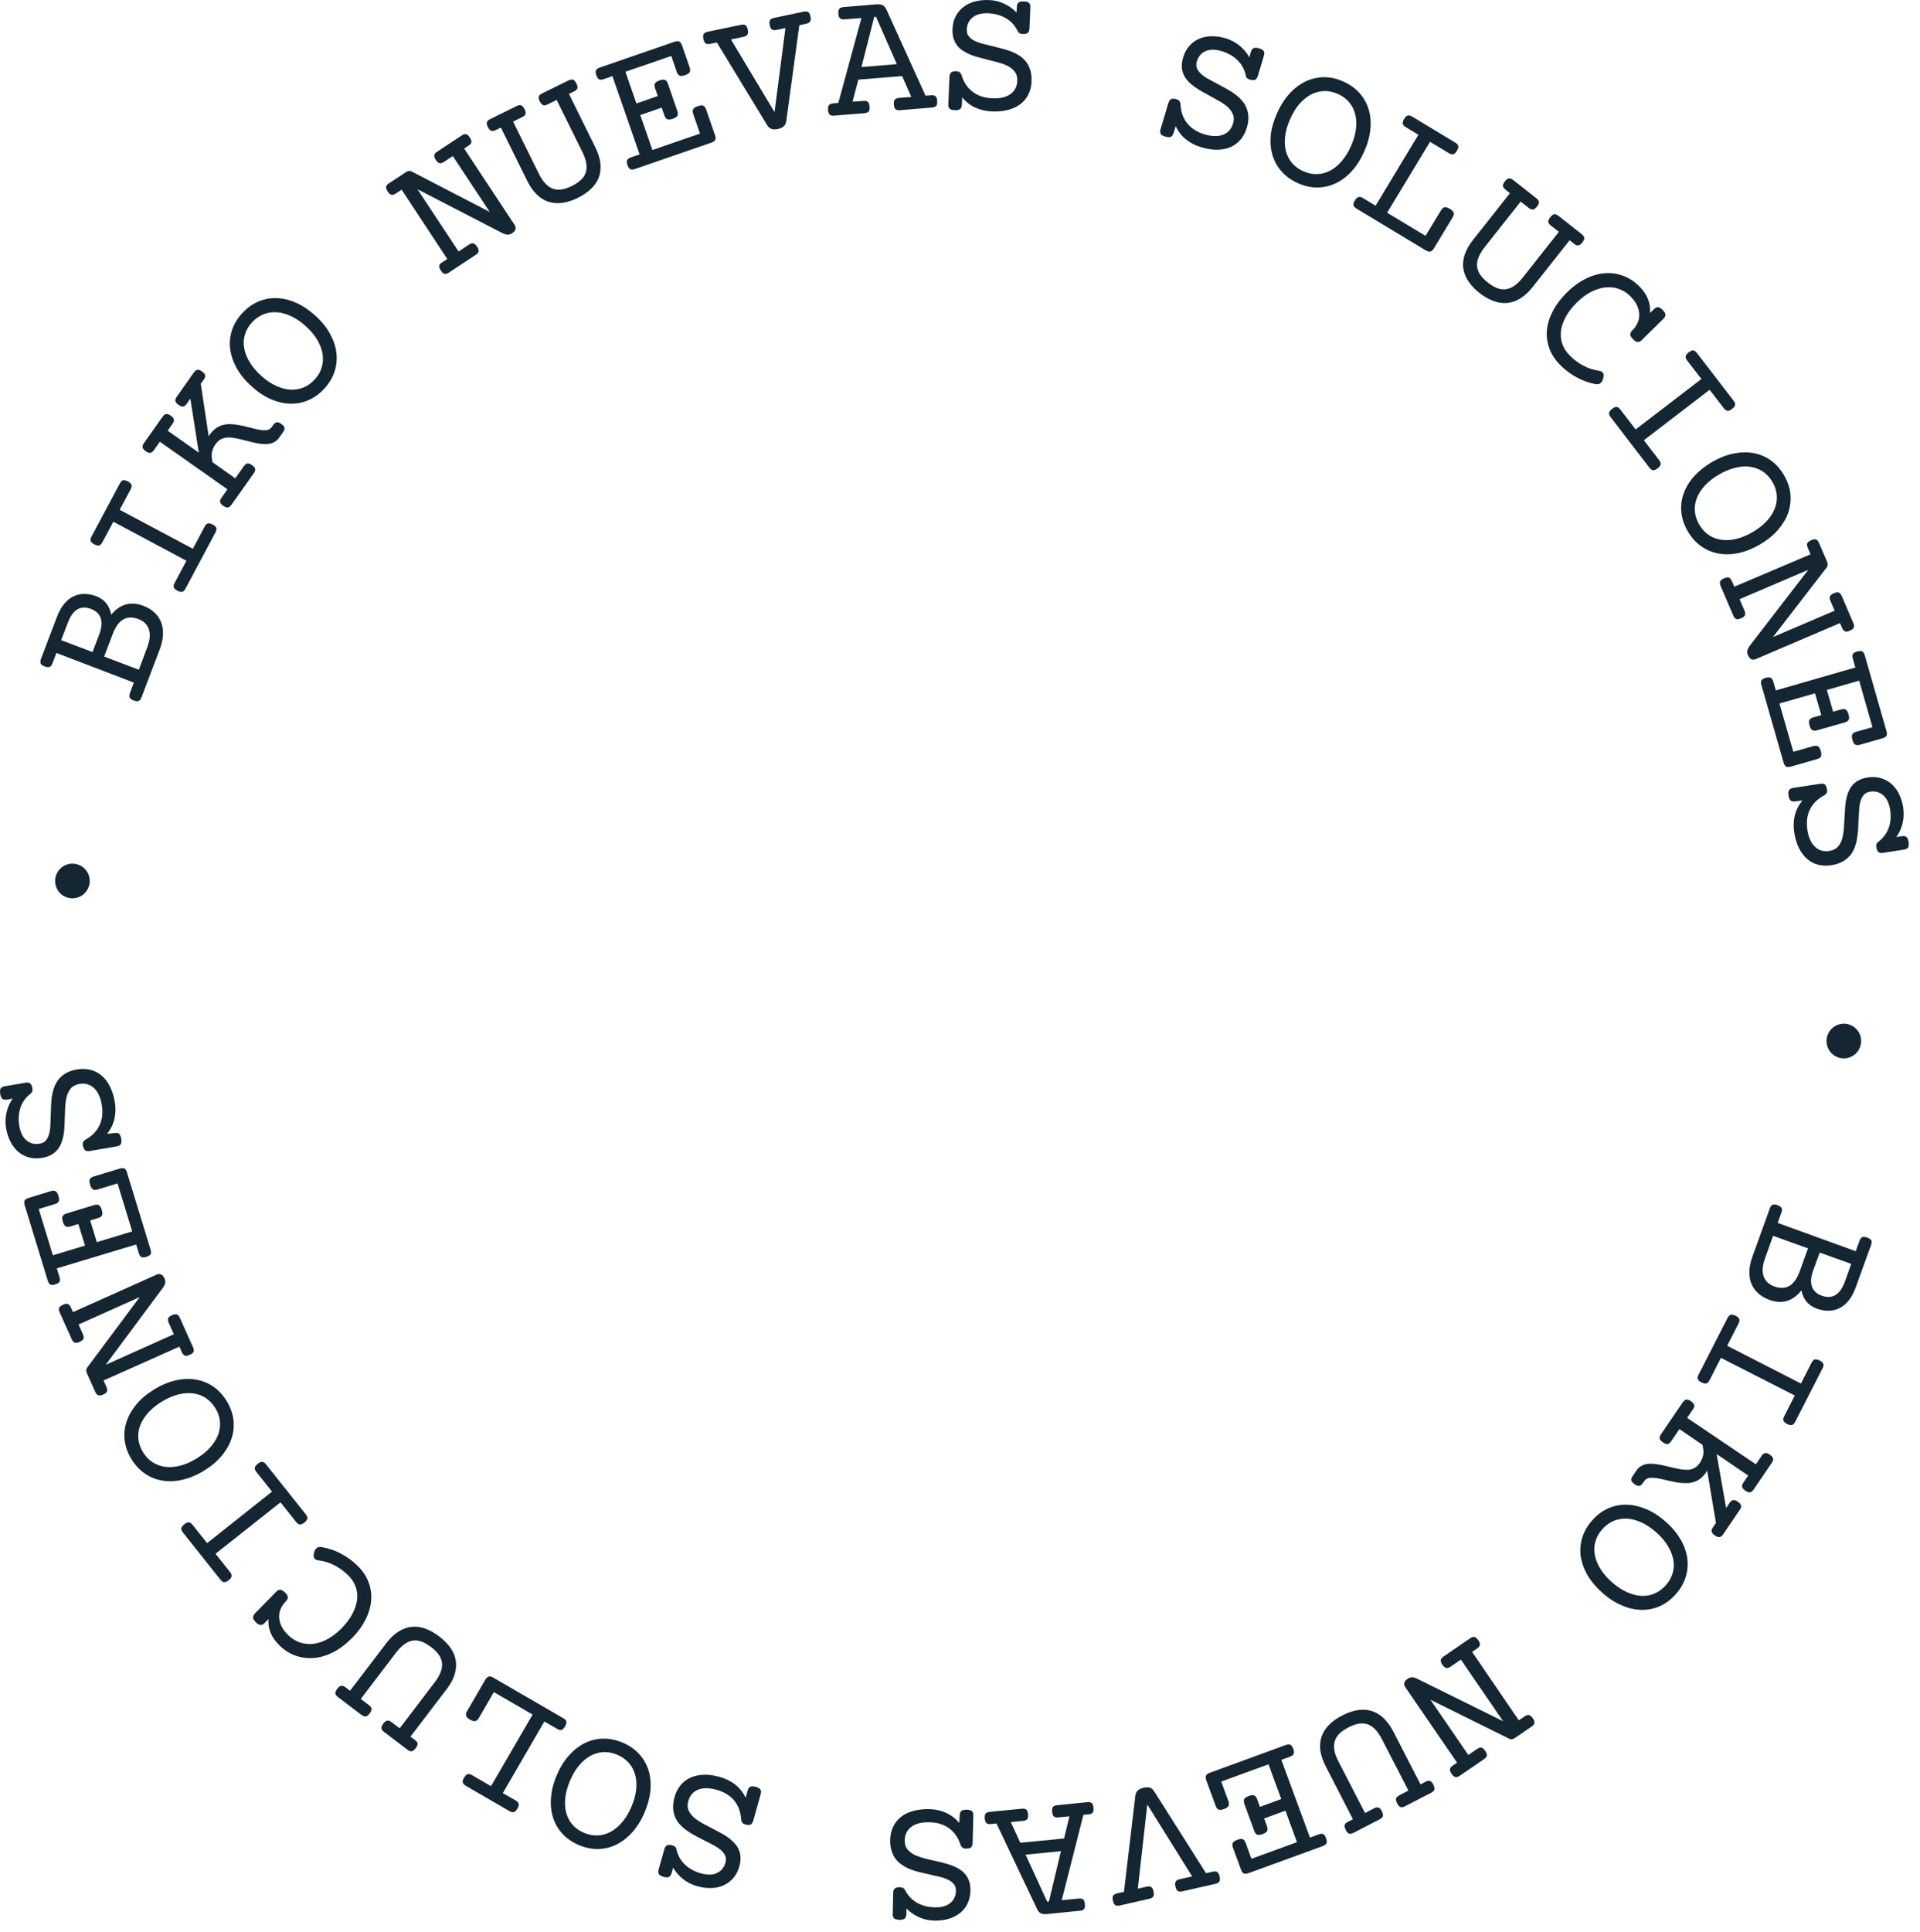 <svg width="168" height="169" viewBox="0 0 168 169" fill="none" xmlns="http://www.w3.org/2000/svg">
<path d="M4.935 57.119L4.593 58.023C4.524 58.194 4.447 58.297 4.345 58.339C4.242 58.382 4.097 58.365 3.909 58.297C3.721 58.228 3.601 58.143 3.558 58.041C3.516 57.938 3.524 57.81 3.584 57.639L4.994 53.935C5.165 53.492 5.37 53.124 5.61 52.834C5.849 52.544 6.123 52.322 6.413 52.177C6.704 52.032 7.029 51.955 7.362 51.955C7.696 51.955 8.046 52.015 8.405 52.152C8.79 52.297 9.089 52.51 9.311 52.792C9.533 53.073 9.67 53.406 9.73 53.782C10.098 53.321 10.516 53.022 10.995 52.886C11.474 52.749 11.986 52.783 12.542 52.996C12.935 53.142 13.26 53.338 13.517 53.585C13.773 53.824 13.97 54.115 14.098 54.439C14.226 54.763 14.277 55.122 14.26 55.523C14.243 55.924 14.149 56.342 13.978 56.803L12.38 61.002C12.32 61.173 12.234 61.275 12.132 61.318C12.029 61.361 11.884 61.344 11.696 61.275C11.508 61.207 11.388 61.122 11.345 61.019C11.303 60.917 11.311 60.789 11.371 60.618L11.713 59.713L4.935 57.119ZM8.678 55.514C8.901 54.934 8.943 54.456 8.815 54.08C8.687 53.705 8.405 53.44 7.969 53.27C7.516 53.099 7.123 53.108 6.781 53.304C6.439 53.5 6.157 53.884 5.935 54.473L5.353 56.001L8.097 57.042L8.678 55.514ZM12.884 56.624C13.115 56.009 13.166 55.489 13.029 55.062C12.893 54.635 12.585 54.337 12.106 54.157C11.089 53.773 10.345 54.2 9.875 55.438L9.114 57.435L12.149 58.587L12.884 56.624Z" fill="#132631"/>
<path d="M9.918 45.639L8.961 47.432C8.875 47.594 8.781 47.688 8.679 47.714C8.576 47.739 8.431 47.714 8.251 47.62C8.072 47.526 7.969 47.423 7.935 47.321C7.901 47.218 7.926 47.082 8.012 46.928L10.482 42.302C10.568 42.14 10.662 42.046 10.764 42.021C10.867 41.987 11.012 42.021 11.192 42.115C11.371 42.209 11.474 42.311 11.508 42.413C11.542 42.516 11.517 42.652 11.431 42.806L10.474 44.598L16.876 48.004L17.902 46.075C17.987 45.913 18.081 45.819 18.184 45.793C18.286 45.759 18.432 45.793 18.611 45.887C18.791 45.981 18.893 46.083 18.927 46.186C18.962 46.288 18.936 46.425 18.851 46.578L16.235 51.486C16.149 51.648 16.055 51.742 15.953 51.767C15.85 51.793 15.705 51.767 15.525 51.674C15.346 51.58 15.243 51.477 15.209 51.375C15.175 51.273 15.201 51.136 15.286 50.982L16.312 49.053L9.918 45.639Z" fill="#132631"/>
<path d="M13.987 38.641L13.474 39.366C13.371 39.511 13.26 39.597 13.158 39.614C13.046 39.631 12.91 39.58 12.747 39.469C12.585 39.349 12.491 39.238 12.474 39.136C12.457 39.025 12.491 38.897 12.602 38.752L14.218 36.465C14.32 36.319 14.431 36.234 14.534 36.217C14.645 36.2 14.782 36.251 14.944 36.362C15.107 36.482 15.201 36.593 15.218 36.695C15.235 36.806 15.201 36.934 15.089 37.079L14.671 37.676L17.397 39.597L16.654 34.868L16.346 35.312C16.243 35.457 16.132 35.543 16.03 35.56C15.919 35.577 15.782 35.526 15.619 35.415C15.457 35.295 15.363 35.184 15.346 35.082C15.329 34.971 15.363 34.843 15.474 34.698L16.953 32.598C17.055 32.453 17.167 32.368 17.269 32.351C17.38 32.334 17.517 32.385 17.68 32.496C17.842 32.615 17.936 32.726 17.953 32.829C17.97 32.94 17.936 33.068 17.825 33.213L17.568 33.58L18.261 38.163C18.449 37.856 18.68 37.608 18.953 37.42C19.227 37.233 19.569 37.13 19.97 37.105C20.218 37.096 20.466 37.113 20.731 37.156C20.996 37.199 21.253 37.25 21.5 37.309C21.757 37.369 21.996 37.438 22.235 37.497C22.475 37.557 22.689 37.6 22.885 37.625C23.082 37.651 23.253 37.642 23.407 37.608C23.56 37.574 23.672 37.497 23.766 37.369L23.894 37.19C23.996 37.045 24.108 36.96 24.21 36.943C24.321 36.925 24.458 36.977 24.62 37.088C24.783 37.207 24.877 37.318 24.894 37.42C24.911 37.531 24.877 37.659 24.766 37.804L24.39 38.334C24.253 38.53 24.048 38.675 23.783 38.769C23.518 38.863 23.159 38.88 22.706 38.812C22.475 38.778 22.235 38.726 21.996 38.666C21.757 38.607 21.517 38.547 21.287 38.487C21.056 38.428 20.825 38.376 20.603 38.334C20.381 38.291 20.167 38.265 19.97 38.274C19.748 38.274 19.543 38.317 19.346 38.419C19.158 38.521 18.987 38.666 18.851 38.871C18.722 39.051 18.637 39.247 18.577 39.452C18.517 39.665 18.509 39.887 18.543 40.109L18.594 40.433L20.586 41.842L21.329 40.792C21.432 40.647 21.543 40.561 21.646 40.544C21.757 40.527 21.894 40.578 22.056 40.689C22.218 40.809 22.312 40.92 22.329 41.022C22.347 41.133 22.312 41.261 22.201 41.406L20.261 44.146C20.158 44.291 20.047 44.376 19.945 44.393C19.834 44.41 19.697 44.359 19.534 44.248C19.372 44.129 19.278 44.018 19.261 43.916C19.244 43.804 19.278 43.676 19.389 43.531L19.902 42.806L13.987 38.641Z" fill="#132631"/>
<path d="M21.988 33.776C21.441 33.281 21.022 32.76 20.714 32.206C20.406 31.651 20.218 31.096 20.141 30.541C20.064 29.987 20.124 29.44 20.295 28.903C20.466 28.365 20.765 27.87 21.184 27.409C21.603 26.948 22.073 26.607 22.586 26.385C23.099 26.163 23.646 26.061 24.201 26.078C24.766 26.095 25.338 26.231 25.911 26.487C26.492 26.743 27.048 27.119 27.595 27.614C28.142 28.109 28.561 28.63 28.869 29.184C29.176 29.739 29.364 30.285 29.433 30.849C29.501 31.412 29.45 31.95 29.279 32.487C29.108 33.025 28.809 33.52 28.39 33.981C27.971 34.442 27.501 34.783 26.988 35.005C26.475 35.227 25.928 35.329 25.372 35.312C24.808 35.295 24.244 35.159 23.663 34.903C23.09 34.647 22.526 34.271 21.988 33.776ZM22.834 32.854C23.253 33.238 23.68 33.529 24.116 33.733C24.552 33.938 24.971 34.058 25.372 34.083C25.774 34.109 26.168 34.049 26.535 33.904C26.903 33.759 27.236 33.52 27.535 33.196C27.834 32.871 28.04 32.521 28.151 32.137C28.262 31.753 28.287 31.369 28.227 30.959C28.159 30.558 28.005 30.149 27.766 29.739C27.527 29.329 27.193 28.928 26.766 28.544C26.347 28.16 25.92 27.87 25.484 27.665C25.048 27.46 24.629 27.341 24.219 27.315C23.808 27.29 23.424 27.349 23.047 27.494C22.68 27.648 22.347 27.878 22.047 28.203C21.748 28.527 21.552 28.877 21.432 29.261C21.312 29.645 21.295 30.038 21.364 30.439C21.432 30.84 21.586 31.25 21.834 31.659C22.082 32.069 22.406 32.47 22.834 32.854Z" fill="#132631"/>
<path d="M35.143 16.595L34.63 16.928C34.485 17.031 34.348 17.065 34.245 17.039C34.134 17.014 34.032 16.92 33.92 16.749C33.809 16.578 33.767 16.442 33.784 16.339C33.801 16.228 33.886 16.126 34.04 16.032L35.519 15.059C35.698 14.94 35.869 14.923 36.015 14.999L42.853 18.541L39.622 13.651L38.844 14.163C38.699 14.265 38.562 14.3 38.459 14.274C38.348 14.248 38.246 14.155 38.135 13.984C38.023 13.813 37.981 13.677 37.998 13.574C38.015 13.463 38.1 13.361 38.254 13.267L40.4 11.85C40.554 11.748 40.682 11.713 40.784 11.739C40.895 11.765 40.998 11.859 41.109 12.029C41.22 12.2 41.263 12.336 41.246 12.439C41.229 12.55 41.143 12.652 40.99 12.746L40.613 12.994L45.041 19.694C45.118 19.805 45.135 19.924 45.11 20.052C45.075 20.18 44.973 20.299 44.802 20.41C44.674 20.496 44.545 20.53 44.417 20.53C44.289 20.521 44.152 20.487 44.007 20.419L36.528 16.553L40.126 21.998L41.032 21.401C41.186 21.298 41.314 21.264 41.417 21.29C41.52 21.315 41.631 21.409 41.742 21.58C41.853 21.75 41.896 21.887 41.879 21.989C41.861 22.1 41.776 22.203 41.622 22.297L39.28 23.841C39.126 23.944 38.998 23.978 38.895 23.953C38.784 23.927 38.682 23.833 38.571 23.662C38.459 23.492 38.417 23.355 38.434 23.253C38.451 23.142 38.536 23.039 38.69 22.945L39.135 22.655L35.143 16.595Z" fill="#132631"/>
<path d="M43.374 11.381C43.212 11.457 43.084 11.483 42.981 11.44C42.879 11.398 42.785 11.295 42.691 11.116C42.605 10.937 42.571 10.792 42.605 10.689C42.639 10.587 42.733 10.493 42.896 10.416L45.204 9.281C45.366 9.204 45.494 9.179 45.605 9.221C45.708 9.255 45.802 9.366 45.896 9.546C45.99 9.725 46.016 9.87 45.981 9.972C45.947 10.075 45.853 10.169 45.691 10.245L44.896 10.638L47.136 15.17C47.315 15.537 47.512 15.836 47.717 16.049C47.922 16.271 48.144 16.425 48.383 16.51C48.623 16.595 48.879 16.613 49.153 16.57C49.426 16.527 49.725 16.425 50.05 16.262C50.375 16.1 50.632 15.93 50.837 15.733C51.042 15.546 51.179 15.324 51.255 15.085C51.333 14.846 51.35 14.573 51.298 14.274C51.247 13.975 51.136 13.642 50.948 13.275L48.708 8.743L47.913 9.136C47.751 9.213 47.623 9.238 47.52 9.196C47.417 9.153 47.324 9.051 47.23 8.871C47.144 8.692 47.11 8.547 47.144 8.445C47.178 8.342 47.272 8.248 47.435 8.171L49.743 7.036C49.905 6.96 50.033 6.934 50.144 6.977C50.247 7.011 50.341 7.122 50.435 7.301C50.52 7.48 50.555 7.625 50.52 7.728C50.486 7.83 50.392 7.924 50.23 8.001L49.785 8.214L52.093 12.891C52.341 13.395 52.495 13.873 52.538 14.308C52.581 14.743 52.538 15.145 52.401 15.511C52.264 15.879 52.042 16.211 51.726 16.51C51.418 16.809 51.025 17.073 50.572 17.304C50.11 17.534 49.666 17.679 49.238 17.739C48.811 17.799 48.409 17.773 48.033 17.662C47.657 17.551 47.306 17.338 46.99 17.039C46.674 16.741 46.383 16.331 46.135 15.827L43.827 11.159L43.374 11.381Z" fill="#132631"/>
<path d="M53.589 6.661L52.828 6.925C52.657 6.985 52.521 6.985 52.427 6.943C52.324 6.891 52.247 6.772 52.179 6.584C52.11 6.396 52.102 6.251 52.153 6.149C52.196 6.046 52.307 5.97 52.478 5.91L59.034 3.648C59.205 3.588 59.342 3.588 59.436 3.631C59.53 3.682 59.615 3.802 59.684 3.989L60.342 5.893C60.402 6.063 60.402 6.209 60.35 6.311C60.291 6.413 60.163 6.499 59.949 6.576C59.735 6.644 59.581 6.661 59.47 6.618C59.359 6.576 59.273 6.465 59.214 6.285L58.735 4.894L54.726 6.277L55.683 9.051L57.555 8.402L57.316 7.719C57.256 7.548 57.256 7.403 57.307 7.301C57.359 7.199 57.495 7.113 57.709 7.036C57.923 6.96 58.077 6.951 58.188 6.994C58.299 7.036 58.385 7.147 58.444 7.327L59.265 9.708C59.325 9.887 59.325 10.024 59.273 10.126C59.214 10.228 59.085 10.314 58.872 10.391C58.658 10.459 58.504 10.476 58.393 10.433C58.282 10.391 58.197 10.28 58.137 10.1L57.897 9.418L56.025 10.066L57.085 13.122L61.248 11.688L60.658 9.972C60.598 9.802 60.598 9.657 60.65 9.554C60.701 9.452 60.838 9.366 61.051 9.29C61.265 9.221 61.419 9.204 61.53 9.247C61.641 9.29 61.718 9.401 61.787 9.58L62.556 11.799C62.624 11.987 62.633 12.132 62.581 12.234C62.539 12.336 62.428 12.413 62.257 12.473L55.555 14.786C55.384 14.846 55.247 14.846 55.153 14.803C55.051 14.752 54.974 14.632 54.906 14.445C54.837 14.257 54.829 14.112 54.88 14.009C54.923 13.907 55.034 13.83 55.205 13.77L55.965 13.506L53.589 6.661Z" fill="#132631"/>
<path d="M62.145 3.836C61.966 3.87 61.838 3.861 61.744 3.802C61.65 3.733 61.59 3.605 61.547 3.409C61.505 3.213 61.513 3.068 61.573 2.974C61.633 2.88 61.752 2.812 61.923 2.777L64.83 2.172C65.009 2.137 65.137 2.146 65.231 2.206C65.325 2.265 65.385 2.393 65.428 2.59C65.471 2.786 65.462 2.931 65.402 3.025C65.342 3.119 65.223 3.187 65.052 3.221L63.958 3.452L67.77 9.802L68.727 2.453L67.95 2.615C67.779 2.658 67.642 2.641 67.548 2.581C67.454 2.521 67.394 2.393 67.351 2.197C67.308 2.001 67.317 1.856 67.377 1.762C67.437 1.668 67.556 1.6 67.727 1.566L70.317 1.019C70.497 0.985 70.625 0.994 70.719 1.053C70.813 1.113 70.873 1.241 70.916 1.438C70.958 1.634 70.95 1.779 70.89 1.873C70.83 1.967 70.719 2.043 70.54 2.078L69.941 2.206L68.796 10.604C68.77 10.8 68.693 10.945 68.573 11.056C68.454 11.159 68.283 11.236 68.061 11.287C67.838 11.329 67.65 11.329 67.505 11.278C67.36 11.227 67.231 11.116 67.129 10.954L62.727 3.716L62.145 3.836Z" fill="#132631"/>
<path d="M75.549 8.829C75.728 8.812 75.856 8.846 75.942 8.914C76.027 8.991 76.07 9.127 76.087 9.324C76.104 9.52 76.079 9.665 76.01 9.75C75.942 9.836 75.814 9.887 75.634 9.904L72.993 10.117C72.813 10.134 72.685 10.1 72.6 10.032C72.514 9.964 72.463 9.827 72.454 9.622C72.437 9.426 72.463 9.281 72.531 9.196C72.6 9.11 72.728 9.059 72.907 9.042L73.352 9.008L75.378 1.574L73.899 1.694C73.719 1.711 73.591 1.676 73.506 1.608C73.42 1.54 73.369 1.403 73.36 1.199C73.343 1.002 73.369 0.857 73.437 0.772C73.506 0.686 73.634 0.635 73.813 0.618L76.711 0.379C76.925 0.362 77.096 0.388 77.233 0.456C77.369 0.524 77.472 0.652 77.557 0.823L80.985 8.376L81.464 8.334C81.643 8.317 81.772 8.351 81.857 8.419C81.942 8.487 81.994 8.624 82.002 8.829C82.019 9.025 81.994 9.17 81.925 9.255C81.857 9.341 81.729 9.392 81.549 9.409L78.754 9.639C78.575 9.657 78.446 9.622 78.361 9.554C78.275 9.486 78.224 9.349 78.216 9.144C78.198 8.948 78.224 8.803 78.293 8.718C78.361 8.632 78.489 8.581 78.669 8.564L79.737 8.479L78.934 6.652L75.104 6.968L74.6 8.897L75.549 8.829ZM75.378 5.867L78.472 5.611L76.651 1.463L76.498 1.472L75.378 5.867Z" fill="#132631"/>
<path d="M84.165 9.144C84.156 9.332 84.105 9.46 84.02 9.537C83.926 9.614 83.772 9.648 83.549 9.639C83.327 9.631 83.173 9.588 83.088 9.503C83.002 9.418 82.968 9.29 82.977 9.102L83.079 6.729C83.088 6.541 83.139 6.413 83.225 6.337C83.319 6.26 83.472 6.226 83.695 6.234C83.926 6.243 84.071 6.362 84.139 6.584C84.327 7.207 84.652 7.685 85.114 8.035C85.567 8.385 86.148 8.573 86.84 8.598C87.191 8.615 87.499 8.59 87.764 8.521C88.029 8.453 88.251 8.351 88.43 8.223C88.61 8.095 88.747 7.933 88.849 7.736C88.943 7.548 89.003 7.335 89.012 7.105C89.029 6.755 88.952 6.473 88.781 6.26C88.61 6.046 88.388 5.867 88.097 5.731C87.858 5.62 87.593 5.526 87.302 5.449C87.011 5.372 86.704 5.295 86.396 5.218C86.088 5.142 85.772 5.056 85.464 4.971C85.156 4.886 84.866 4.775 84.601 4.638C84.413 4.544 84.233 4.433 84.071 4.305C83.909 4.177 83.78 4.032 83.669 3.861C83.558 3.691 83.472 3.503 83.413 3.281C83.353 3.059 83.336 2.812 83.344 2.53C83.361 2.12 83.456 1.753 83.618 1.429C83.789 1.105 84.011 0.832 84.293 0.618C84.575 0.396 84.909 0.234 85.293 0.132C85.678 0.029 86.088 -0.013 86.541 0.004C87.02 0.021 87.473 0.132 87.892 0.337C88.311 0.533 88.67 0.789 88.952 1.105L88.969 0.618C88.977 0.43 89.029 0.302 89.114 0.226C89.208 0.149 89.362 0.115 89.584 0.123C89.806 0.132 89.96 0.174 90.046 0.26C90.131 0.345 90.165 0.473 90.157 0.661L90.08 2.479C90.072 2.667 90.02 2.795 89.935 2.871C89.841 2.948 89.687 2.982 89.465 2.974C89.26 2.965 89.131 2.888 89.063 2.752C88.823 2.248 88.482 1.864 88.029 1.6C87.576 1.335 87.063 1.19 86.481 1.164C85.892 1.139 85.43 1.258 85.105 1.523C84.78 1.787 84.609 2.137 84.592 2.581C84.584 2.812 84.635 2.999 84.746 3.144C84.857 3.298 85.011 3.426 85.199 3.529C85.404 3.639 85.652 3.742 85.926 3.81C86.208 3.887 86.499 3.955 86.806 4.032C87.114 4.109 87.43 4.186 87.755 4.271C88.08 4.356 88.388 4.459 88.678 4.587C88.909 4.689 89.131 4.817 89.328 4.962C89.525 5.107 89.695 5.287 89.841 5.483C89.986 5.688 90.089 5.927 90.165 6.191C90.243 6.465 90.268 6.772 90.26 7.13C90.243 7.54 90.157 7.907 89.995 8.24C89.832 8.573 89.61 8.854 89.319 9.085C89.029 9.315 88.67 9.486 88.242 9.605C87.823 9.725 87.336 9.768 86.789 9.75C86.259 9.725 85.772 9.614 85.327 9.409C84.883 9.204 84.507 8.906 84.191 8.513L84.165 9.144Z" fill="#132631"/>
<path d="M102.688 11.628C102.637 11.807 102.551 11.918 102.449 11.97C102.346 12.021 102.184 12.012 101.97 11.952C101.756 11.893 101.62 11.807 101.56 11.705C101.5 11.602 101.491 11.466 101.551 11.287L102.235 9.008C102.286 8.829 102.372 8.718 102.474 8.667C102.577 8.615 102.739 8.624 102.953 8.684C103.167 8.752 103.287 8.897 103.295 9.136C103.329 9.785 103.517 10.331 103.876 10.783C104.235 11.236 104.748 11.56 105.415 11.756C105.748 11.859 106.056 11.91 106.33 11.901C106.603 11.901 106.842 11.859 107.048 11.773C107.253 11.688 107.432 11.568 107.569 11.406C107.706 11.244 107.817 11.056 107.885 10.834C107.988 10.502 107.979 10.211 107.868 9.964C107.757 9.716 107.578 9.486 107.33 9.281C107.125 9.119 106.894 8.957 106.629 8.812C106.364 8.667 106.09 8.513 105.808 8.359C105.526 8.206 105.244 8.052 104.97 7.89C104.697 7.728 104.441 7.548 104.218 7.361C104.056 7.224 103.911 7.071 103.791 6.908C103.671 6.746 103.577 6.567 103.509 6.379C103.44 6.191 103.406 5.978 103.406 5.756C103.406 5.534 103.449 5.287 103.526 5.014C103.646 4.621 103.825 4.288 104.064 4.015C104.304 3.742 104.594 3.537 104.919 3.392C105.244 3.247 105.612 3.179 106.005 3.17C106.398 3.162 106.817 3.221 107.244 3.349C107.706 3.486 108.116 3.708 108.475 4.006C108.834 4.305 109.116 4.638 109.313 5.014L109.45 4.553C109.501 4.373 109.586 4.263 109.689 4.211C109.791 4.16 109.954 4.169 110.168 4.228C110.381 4.288 110.518 4.373 110.578 4.476C110.638 4.578 110.646 4.715 110.586 4.894L110.065 6.635C110.014 6.814 109.928 6.925 109.826 6.977C109.723 7.028 109.561 7.019 109.347 6.96C109.15 6.9 109.039 6.797 109.014 6.644C108.911 6.098 108.672 5.645 108.296 5.278C107.928 4.911 107.458 4.647 106.902 4.476C106.338 4.305 105.859 4.305 105.483 4.476C105.099 4.647 104.851 4.945 104.723 5.372C104.654 5.585 104.663 5.782 104.731 5.961C104.8 6.132 104.911 6.294 105.073 6.447C105.244 6.61 105.458 6.763 105.714 6.9C105.971 7.045 106.236 7.19 106.518 7.335C106.8 7.48 107.082 7.634 107.372 7.796C107.663 7.958 107.937 8.137 108.184 8.334C108.39 8.496 108.561 8.667 108.723 8.863C108.885 9.051 109.005 9.264 109.091 9.494C109.176 9.725 109.227 9.981 109.236 10.262C109.244 10.544 109.193 10.851 109.091 11.193C108.971 11.585 108.8 11.918 108.561 12.2C108.321 12.482 108.031 12.704 107.697 12.857C107.355 13.011 106.962 13.088 106.526 13.096C106.09 13.105 105.603 13.028 105.082 12.874C104.577 12.721 104.133 12.49 103.757 12.183C103.381 11.876 103.081 11.492 102.876 11.031L102.688 11.628Z" fill="#132631"/>
<path d="M111.74 9.904C112.04 9.23 112.399 8.667 112.826 8.197C113.253 7.728 113.723 7.378 114.228 7.13C114.732 6.891 115.271 6.763 115.835 6.755C116.399 6.746 116.963 6.874 117.536 7.13C118.109 7.386 118.579 7.719 118.955 8.137C119.331 8.556 119.596 9.034 119.758 9.571C119.921 10.109 119.972 10.689 119.904 11.321C119.844 11.953 119.664 12.601 119.365 13.267C119.066 13.941 118.707 14.504 118.279 14.974C117.852 15.443 117.382 15.793 116.878 16.032C116.373 16.271 115.835 16.399 115.271 16.399C114.706 16.408 114.142 16.28 113.57 16.024C112.997 15.768 112.527 15.435 112.151 15.017C111.775 14.598 111.51 14.12 111.347 13.583C111.185 13.045 111.133 12.465 111.193 11.833C111.253 11.201 111.45 10.578 111.74 9.904ZM112.886 10.416C112.655 10.937 112.51 11.432 112.45 11.91C112.39 12.388 112.416 12.815 112.518 13.216C112.621 13.617 112.8 13.958 113.057 14.265C113.313 14.564 113.647 14.812 114.048 14.982C114.45 15.162 114.852 15.247 115.245 15.23C115.647 15.221 116.023 15.119 116.382 14.931C116.741 14.743 117.083 14.47 117.391 14.103C117.707 13.745 117.98 13.301 118.211 12.78C118.442 12.26 118.587 11.765 118.647 11.287C118.707 10.809 118.681 10.373 118.579 9.981C118.476 9.588 118.297 9.23 118.04 8.931C117.784 8.632 117.45 8.385 117.049 8.214C116.647 8.035 116.245 7.95 115.852 7.967C115.459 7.984 115.074 8.078 114.706 8.274C114.347 8.462 114.006 8.743 113.689 9.102C113.373 9.46 113.125 9.896 112.886 10.416Z" fill="#132631"/>
<path d="M124.109 11.79L123.006 11.124C122.853 11.031 122.759 10.928 122.742 10.826C122.716 10.715 122.759 10.578 122.861 10.408C122.964 10.237 123.066 10.134 123.177 10.109C123.28 10.083 123.417 10.109 123.571 10.203L127.332 12.473C127.486 12.567 127.58 12.669 127.597 12.772C127.622 12.883 127.58 13.019 127.477 13.19C127.374 13.361 127.272 13.463 127.161 13.489C127.05 13.514 126.921 13.489 126.768 13.395L125.126 12.405L121.374 18.61L124.733 20.632L126.084 18.405C126.178 18.243 126.289 18.157 126.4 18.132C126.511 18.106 126.665 18.157 126.862 18.268C127.05 18.379 127.161 18.499 127.195 18.61C127.229 18.721 127.195 18.857 127.101 19.019L125.477 21.708C125.374 21.878 125.263 21.981 125.161 22.006C125.058 22.032 124.921 22.006 124.767 21.913L118.698 18.251C118.544 18.157 118.45 18.055 118.433 17.952C118.408 17.841 118.45 17.705 118.553 17.534C118.656 17.363 118.767 17.261 118.869 17.235C118.972 17.21 119.109 17.235 119.263 17.329L120.365 17.995L124.109 11.79Z" fill="#132631"/>
<path d="M131.742 16.595C131.606 16.485 131.529 16.373 131.512 16.263C131.503 16.152 131.554 16.024 131.683 15.861C131.811 15.708 131.922 15.614 132.033 15.605C132.144 15.588 132.272 15.639 132.409 15.751L134.426 17.338C134.563 17.449 134.64 17.56 134.657 17.671C134.666 17.782 134.614 17.91 134.486 18.072C134.358 18.226 134.247 18.32 134.136 18.328C134.025 18.345 133.896 18.294 133.76 18.183L133.059 17.637L129.922 21.605C129.665 21.93 129.486 22.228 129.375 22.51C129.263 22.792 129.221 23.056 129.246 23.312C129.272 23.568 129.366 23.807 129.52 24.038C129.682 24.268 129.896 24.49 130.178 24.712C130.46 24.934 130.734 25.096 130.99 25.199C131.247 25.301 131.512 25.335 131.759 25.301C132.007 25.267 132.264 25.164 132.512 24.994C132.76 24.823 133.007 24.576 133.264 24.251L136.401 20.282L135.709 19.736C135.563 19.625 135.486 19.514 135.478 19.403C135.469 19.293 135.521 19.156 135.649 19.002C135.768 18.849 135.888 18.755 135.999 18.746C136.11 18.729 136.23 18.78 136.375 18.891L138.393 20.479C138.529 20.59 138.606 20.701 138.623 20.812C138.632 20.923 138.581 21.051 138.452 21.213C138.324 21.366 138.213 21.46 138.102 21.469C137.991 21.486 137.863 21.435 137.726 21.324L137.341 21.017L134.11 25.105C133.76 25.549 133.392 25.881 133.016 26.112C132.64 26.342 132.255 26.47 131.862 26.504C131.469 26.538 131.076 26.479 130.665 26.325C130.264 26.172 129.853 25.941 129.452 25.625C129.041 25.301 128.725 24.968 128.486 24.61C128.246 24.251 128.101 23.884 128.041 23.492C127.981 23.108 128.024 22.698 128.161 22.28C128.298 21.861 128.537 21.435 128.887 20.991L132.118 16.903L131.742 16.595Z" fill="#132631"/>
<path d="M139.624 33.605C139.025 33.494 138.461 33.29 137.931 32.999C137.401 32.709 136.931 32.351 136.504 31.916C136.068 31.472 135.751 30.994 135.563 30.465C135.375 29.944 135.307 29.406 135.358 28.86C135.409 28.314 135.589 27.759 135.88 27.196C136.17 26.641 136.581 26.103 137.102 25.583C137.623 25.07 138.17 24.669 138.735 24.388C139.299 24.106 139.863 23.944 140.427 23.901C140.983 23.859 141.521 23.935 142.043 24.132C142.564 24.328 143.034 24.635 143.453 25.062C143.812 25.429 144.068 25.805 144.214 26.197C144.359 26.59 144.41 26.982 144.376 27.384L144.701 27.059C144.829 26.931 144.957 26.871 145.077 26.871C145.197 26.88 145.334 26.957 145.487 27.119C145.641 27.281 145.727 27.418 145.727 27.529C145.735 27.648 145.667 27.767 145.539 27.896L143.675 29.731C143.547 29.859 143.419 29.918 143.299 29.918C143.179 29.918 143.043 29.833 142.889 29.671C142.735 29.509 142.65 29.372 142.65 29.261C142.641 29.142 142.709 29.022 142.838 28.886C143.026 28.706 143.171 28.502 143.274 28.271C143.385 28.041 143.436 27.802 143.436 27.546C143.436 27.29 143.376 27.025 143.256 26.752C143.137 26.479 142.94 26.206 142.675 25.933C142.376 25.625 142.034 25.412 141.658 25.275C141.282 25.139 140.889 25.096 140.478 25.139C140.068 25.181 139.649 25.318 139.222 25.531C138.794 25.745 138.384 26.061 137.974 26.462C137.564 26.863 137.247 27.273 137.016 27.691C136.786 28.109 136.64 28.519 136.589 28.911C136.538 29.312 136.572 29.696 136.692 30.063C136.82 30.43 137.025 30.772 137.333 31.079C137.7 31.455 138.111 31.762 138.547 31.992C138.982 32.223 139.444 32.368 139.923 32.436C140.06 32.453 140.162 32.513 140.248 32.607C140.324 32.701 140.342 32.863 140.282 33.085C140.23 33.29 140.145 33.435 140.034 33.52C139.931 33.605 139.786 33.631 139.624 33.605Z" fill="#132631"/>
<path d="M148.872 33.153L147.633 31.549C147.522 31.403 147.479 31.284 147.496 31.173C147.513 31.062 147.599 30.951 147.761 30.823C147.924 30.695 148.052 30.644 148.163 30.661C148.274 30.669 148.385 30.755 148.488 30.891L151.685 35.048C151.796 35.193 151.839 35.312 151.821 35.423C151.804 35.534 151.719 35.645 151.556 35.773C151.394 35.901 151.266 35.953 151.155 35.935C151.044 35.918 150.932 35.842 150.83 35.705L149.59 34.1L143.838 38.513L145.171 40.245C145.282 40.391 145.325 40.51 145.308 40.621C145.291 40.732 145.205 40.843 145.043 40.971C144.881 41.09 144.752 41.15 144.641 41.133C144.53 41.116 144.419 41.039 144.316 40.903L140.931 36.49C140.82 36.345 140.778 36.226 140.795 36.115C140.812 36.004 140.897 35.893 141.06 35.765C141.222 35.637 141.35 35.586 141.461 35.602C141.573 35.611 141.684 35.696 141.786 35.833L143.12 37.566L148.872 33.153Z" fill="#132631"/>
<path d="M149.77 40.433C150.402 40.066 151.026 39.81 151.65 39.682C152.274 39.554 152.856 39.537 153.411 39.631C153.967 39.733 154.471 39.938 154.933 40.263C155.394 40.587 155.779 41.022 156.095 41.56C156.412 42.098 156.6 42.644 156.659 43.207C156.719 43.77 156.651 44.308 156.471 44.846C156.283 45.375 155.984 45.879 155.574 46.356C155.155 46.834 154.634 47.253 154.001 47.628C153.369 47.995 152.736 48.251 152.121 48.379C151.505 48.507 150.915 48.524 150.368 48.422C149.813 48.319 149.308 48.106 148.847 47.782C148.385 47.458 148 47.022 147.684 46.484C147.368 45.947 147.18 45.401 147.12 44.837C147.06 44.274 147.12 43.736 147.308 43.207C147.488 42.678 147.787 42.174 148.206 41.696C148.616 41.236 149.137 40.809 149.77 40.433ZM150.402 41.517C149.907 41.807 149.505 42.123 149.18 42.473C148.855 42.823 148.624 43.19 148.471 43.574C148.325 43.958 148.265 44.342 148.3 44.735C148.334 45.127 148.462 45.52 148.684 45.896C148.907 46.271 149.18 46.57 149.513 46.8C149.847 47.022 150.214 47.167 150.616 47.218C151.018 47.278 151.454 47.253 151.924 47.142C152.386 47.031 152.864 46.834 153.36 46.544C153.856 46.254 154.258 45.938 154.582 45.588C154.907 45.238 155.146 44.871 155.292 44.487C155.446 44.103 155.497 43.719 155.471 43.318C155.437 42.925 155.309 42.533 155.087 42.157C154.864 41.782 154.591 41.483 154.258 41.253C153.924 41.031 153.557 40.894 153.155 40.834C152.753 40.775 152.309 40.809 151.847 40.92C151.377 41.031 150.898 41.227 150.402 41.517Z" fill="#132631"/>
<path d="M158.42 48.49L158.181 47.927C158.113 47.765 158.096 47.628 158.138 47.526C158.181 47.423 158.292 47.338 158.48 47.253C158.668 47.176 158.805 47.15 158.908 47.193C159.01 47.236 159.096 47.338 159.164 47.5L159.865 49.13C159.95 49.327 159.942 49.497 159.839 49.634L155.138 55.728L160.532 53.423L160.164 52.57C160.096 52.408 160.079 52.271 160.121 52.169C160.164 52.066 160.275 51.981 160.463 51.896C160.651 51.819 160.788 51.793 160.891 51.836C160.993 51.879 161.079 51.981 161.156 52.143L162.164 54.499C162.233 54.661 162.25 54.797 162.207 54.9C162.164 55.002 162.053 55.088 161.865 55.173C161.677 55.25 161.54 55.275 161.438 55.233C161.335 55.19 161.25 55.088 161.181 54.925L161.002 54.507L153.608 57.665C153.48 57.716 153.36 57.716 153.24 57.665C153.121 57.614 153.027 57.494 152.941 57.298C152.881 57.153 152.864 57.025 152.898 56.897C152.924 56.769 152.992 56.641 153.086 56.513L158.224 49.847L152.215 52.416L152.642 53.415C152.71 53.577 152.727 53.714 152.685 53.816C152.642 53.918 152.531 54.004 152.343 54.089C152.155 54.166 152.018 54.191 151.915 54.149C151.813 54.106 151.727 54.004 151.659 53.842L150.556 51.264C150.488 51.102 150.471 50.965 150.514 50.863C150.556 50.76 150.667 50.675 150.855 50.59C151.044 50.513 151.18 50.487 151.283 50.53C151.385 50.573 151.471 50.675 151.539 50.837L151.753 51.324L158.42 48.49Z" fill="#132631"/>
<path d="M162.344 58.391L162.122 57.614C162.07 57.443 162.079 57.307 162.13 57.213C162.181 57.119 162.31 57.042 162.506 56.991C162.703 56.94 162.848 56.931 162.942 56.982C163.036 57.033 163.113 57.145 163.164 57.315L165.071 63.972C165.122 64.143 165.113 64.28 165.062 64.374C165.011 64.467 164.883 64.544 164.686 64.595L162.746 65.15C162.566 65.201 162.429 65.193 162.327 65.133C162.224 65.073 162.147 64.937 162.087 64.723C162.028 64.51 162.019 64.348 162.079 64.246C162.13 64.143 162.25 64.058 162.421 64.015L163.84 63.614L162.677 59.543L159.848 60.354L160.395 62.257L161.087 62.06C161.267 62.009 161.404 62.018 161.506 62.078C161.609 62.137 161.686 62.274 161.745 62.487C161.805 62.701 161.814 62.863 161.763 62.965C161.711 63.068 161.592 63.153 161.421 63.196L158.993 63.887C158.814 63.938 158.677 63.93 158.574 63.87C158.472 63.81 158.395 63.674 158.335 63.46C158.275 63.247 158.266 63.085 158.326 62.982C158.378 62.88 158.497 62.803 158.668 62.752L159.361 62.556L158.814 60.652L155.702 61.54L156.916 65.765L158.66 65.27C158.839 65.218 158.976 65.227 159.079 65.287C159.181 65.346 159.258 65.483 159.318 65.696C159.378 65.91 159.386 66.072 159.335 66.174C159.284 66.277 159.164 66.362 158.993 66.405L156.728 67.053C156.531 67.105 156.386 67.113 156.292 67.062C156.198 67.011 156.121 66.9 156.07 66.729L154.121 59.918C154.069 59.748 154.078 59.611 154.129 59.517C154.181 59.423 154.309 59.346 154.505 59.295C154.702 59.244 154.847 59.236 154.941 59.287C155.035 59.338 155.112 59.449 155.164 59.62L155.386 60.396L162.344 58.391Z" fill="#132631"/>
<path d="M157.095 70.1C156.916 70.126 156.779 70.109 156.685 70.032C156.591 69.955 156.531 69.81 156.497 69.588C156.463 69.366 156.48 69.213 156.548 69.11C156.617 69.016 156.736 68.948 156.916 68.923L159.267 68.564C159.446 68.538 159.591 68.556 159.677 68.632C159.771 68.709 159.831 68.854 159.865 69.076C159.899 69.298 159.814 69.469 159.609 69.58C159.036 69.887 158.626 70.297 158.369 70.809C158.113 71.321 158.044 71.927 158.147 72.61C158.198 72.951 158.284 73.25 158.403 73.497C158.523 73.745 158.66 73.941 158.831 74.095C159.002 74.248 159.181 74.351 159.386 74.41C159.591 74.47 159.814 74.479 160.044 74.445C160.386 74.393 160.651 74.265 160.831 74.052C161.01 73.847 161.139 73.591 161.216 73.275C161.275 73.019 161.318 72.738 161.344 72.439C161.361 72.14 161.378 71.824 161.395 71.509C161.412 71.184 161.429 70.868 161.455 70.553C161.48 70.237 161.532 69.93 161.609 69.648C161.66 69.443 161.737 69.247 161.831 69.068C161.925 68.888 162.045 68.726 162.19 68.581C162.335 68.436 162.506 68.317 162.711 68.223C162.917 68.12 163.156 68.052 163.429 68.009C163.84 67.95 164.216 67.967 164.566 68.069C164.917 68.171 165.224 68.334 165.498 68.573C165.772 68.812 165.994 69.102 166.165 69.452C166.336 69.802 166.464 70.203 166.532 70.647C166.601 71.125 166.584 71.585 166.472 72.038C166.361 72.49 166.173 72.883 165.925 73.224L166.404 73.147C166.584 73.122 166.729 73.139 166.814 73.216C166.9 73.292 166.968 73.438 167.002 73.659C167.037 73.881 167.02 74.035 166.96 74.137C166.891 74.231 166.772 74.299 166.584 74.325L164.78 74.607C164.6 74.632 164.455 74.615 164.37 74.538C164.276 74.462 164.216 74.317 164.182 74.095C164.147 73.898 164.199 73.753 164.327 73.659C164.771 73.326 165.079 72.917 165.259 72.43C165.438 71.944 165.472 71.406 165.387 70.834C165.293 70.254 165.088 69.827 164.771 69.554C164.455 69.29 164.071 69.187 163.635 69.255C163.412 69.29 163.233 69.375 163.105 69.511C162.976 69.648 162.882 69.819 162.814 70.032C162.746 70.254 162.694 70.51 162.677 70.8C162.66 71.09 162.643 71.389 162.626 71.705C162.609 72.021 162.6 72.345 162.575 72.678C162.549 73.011 162.506 73.327 162.438 73.642C162.378 73.89 162.301 74.129 162.19 74.351C162.087 74.573 161.951 74.778 161.771 74.957C161.6 75.136 161.386 75.29 161.139 75.418C160.891 75.546 160.592 75.631 160.241 75.691C159.839 75.75 159.455 75.733 159.096 75.648C158.737 75.563 158.412 75.392 158.13 75.144C157.848 74.906 157.608 74.581 157.412 74.197C157.215 73.805 157.078 73.344 156.993 72.806C156.916 72.285 156.933 71.782 157.053 71.312C157.172 70.834 157.395 70.408 157.711 70.024L157.095 70.1Z" fill="#132631"/>
<path d="M162.378 109.455L162.703 108.55C162.763 108.379 162.848 108.277 162.942 108.226C163.045 108.183 163.19 108.191 163.378 108.26C163.566 108.328 163.686 108.413 163.737 108.507C163.788 108.61 163.78 108.738 163.72 108.908L162.369 112.638C162.207 113.082 162.01 113.457 161.771 113.756C161.532 114.055 161.267 114.277 160.976 114.422C160.686 114.576 160.369 114.652 160.027 114.661C159.685 114.669 159.344 114.61 158.985 114.482C158.6 114.345 158.292 114.132 158.061 113.859C157.839 113.577 157.694 113.253 157.625 112.877C157.266 113.346 156.848 113.645 156.377 113.799C155.907 113.944 155.386 113.918 154.83 113.713C154.437 113.568 154.112 113.381 153.847 113.142C153.582 112.903 153.386 112.621 153.249 112.297C153.112 111.972 153.061 111.614 153.069 111.221C153.078 110.82 153.172 110.393 153.334 109.941L154.856 105.716C154.916 105.546 155.001 105.443 155.095 105.392C155.198 105.349 155.343 105.358 155.531 105.426C155.719 105.494 155.839 105.58 155.89 105.674C155.941 105.776 155.933 105.904 155.873 106.075L155.548 106.979L162.378 109.455ZM154.437 110.086C154.215 110.709 154.172 111.23 154.317 111.648C154.463 112.066 154.779 112.365 155.258 112.536C156.283 112.903 157.019 112.467 157.472 111.221L158.198 109.207L155.147 108.106L154.437 110.086ZM158.66 111.119C158.446 111.708 158.412 112.186 158.549 112.553C158.685 112.928 158.967 113.193 159.412 113.346C159.865 113.509 160.258 113.492 160.6 113.287C160.942 113.09 161.216 112.689 161.429 112.109L161.985 110.564L159.224 109.574L158.66 111.119Z" fill="#132631"/>
<path d="M157.583 121.028L158.506 119.218C158.583 119.056 158.685 118.962 158.788 118.928C158.891 118.894 159.036 118.928 159.215 119.014C159.395 119.099 159.497 119.201 159.54 119.304C159.583 119.406 159.549 119.543 159.472 119.696L157.087 124.365C157.001 124.527 156.907 124.621 156.805 124.655C156.702 124.689 156.557 124.655 156.377 124.57C156.198 124.476 156.095 124.382 156.053 124.28C156.018 124.177 156.036 124.041 156.121 123.887L157.044 122.078L150.582 118.783L149.59 120.729C149.505 120.891 149.411 120.985 149.308 121.019C149.206 121.053 149.06 121.019 148.881 120.934C148.701 120.84 148.599 120.746 148.556 120.644C148.513 120.541 148.539 120.405 148.624 120.251L151.155 115.301C151.24 115.139 151.334 115.045 151.437 115.011C151.539 114.977 151.685 115.011 151.864 115.096C152.044 115.19 152.146 115.284 152.189 115.386C152.232 115.489 152.198 115.625 152.121 115.779L151.129 117.725L157.583 121.028Z" fill="#132631"/>
<path d="M153.642 128.095L154.138 127.361C154.24 127.216 154.343 127.13 154.454 127.113C154.565 127.096 154.702 127.139 154.864 127.258C155.027 127.369 155.121 127.48 155.147 127.591C155.172 127.702 155.129 127.83 155.027 127.975L153.446 130.297C153.343 130.442 153.24 130.527 153.129 130.544C153.018 130.561 152.881 130.519 152.719 130.399C152.557 130.288 152.462 130.177 152.437 130.066C152.411 129.955 152.454 129.827 152.557 129.682L152.967 129.076L150.206 127.199L151.035 131.918L151.334 131.474C151.437 131.329 151.539 131.244 151.65 131.227C151.762 131.21 151.898 131.253 152.061 131.372C152.223 131.483 152.317 131.594 152.343 131.705C152.368 131.816 152.326 131.944 152.223 132.089L150.779 134.214C150.676 134.359 150.573 134.445 150.462 134.462C150.351 134.479 150.214 134.436 150.052 134.317C149.881 134.206 149.796 134.095 149.77 133.984C149.744 133.873 149.787 133.745 149.89 133.6L150.146 133.224L149.377 128.649C149.197 128.957 148.966 129.213 148.701 129.409C148.428 129.597 148.095 129.708 147.693 129.742C147.445 129.75 147.197 129.742 146.932 129.708C146.667 129.674 146.411 129.622 146.154 129.563C145.898 129.503 145.65 129.452 145.41 129.392C145.171 129.332 144.949 129.298 144.752 129.281C144.556 129.264 144.385 129.272 144.231 129.307C144.086 129.341 143.966 129.426 143.88 129.554L143.752 129.733C143.65 129.878 143.547 129.964 143.436 129.981C143.325 129.998 143.188 129.955 143.026 129.836C142.863 129.716 142.769 129.614 142.744 129.503C142.718 129.392 142.761 129.264 142.863 129.119L143.231 128.581C143.368 128.385 143.564 128.24 143.829 128.137C144.094 128.035 144.453 128.018 144.906 128.078C145.137 128.112 145.376 128.154 145.616 128.206C145.855 128.257 146.094 128.317 146.325 128.376C146.556 128.436 146.787 128.479 147.009 128.521C147.231 128.564 147.445 128.581 147.641 128.573C147.864 128.573 148.069 128.521 148.257 128.419C148.445 128.317 148.607 128.163 148.744 127.958C148.864 127.779 148.949 127.583 149.009 127.369C149.069 127.156 149.069 126.934 149.026 126.712L148.966 126.388L146.949 125.014L146.231 126.072C146.129 126.217 146.026 126.302 145.915 126.319C145.804 126.336 145.667 126.294 145.505 126.174C145.342 126.063 145.248 125.952 145.222 125.841C145.197 125.731 145.24 125.602 145.342 125.457L147.231 122.684C147.334 122.538 147.436 122.453 147.547 122.436C147.659 122.419 147.795 122.462 147.958 122.581C148.12 122.692 148.214 122.803 148.24 122.914C148.265 123.025 148.223 123.153 148.12 123.298L147.624 124.032L153.642 128.095Z" fill="#132631"/>
<path d="M145.727 133.096C146.282 133.583 146.71 134.095 147.035 134.641C147.359 135.187 147.556 135.742 147.633 136.297C147.71 136.851 147.667 137.398 147.505 137.935C147.342 138.473 147.052 138.977 146.641 139.446C146.231 139.915 145.769 140.265 145.257 140.496C144.744 140.726 144.205 140.837 143.641 140.829C143.077 140.82 142.504 140.692 141.923 140.445C141.342 140.197 140.769 139.839 140.222 139.352C139.675 138.866 139.239 138.354 138.914 137.807C138.598 137.261 138.401 136.706 138.316 136.16C138.239 135.605 138.282 135.059 138.444 134.521C138.606 133.984 138.897 133.48 139.307 133.011C139.718 132.541 140.179 132.191 140.692 131.961C141.205 131.731 141.743 131.62 142.299 131.628C142.863 131.637 143.436 131.765 144.017 132.004C144.616 132.251 145.18 132.618 145.727 133.096ZM144.906 134.035C144.479 133.659 144.043 133.369 143.607 133.173C143.171 132.977 142.752 132.866 142.342 132.849C141.931 132.832 141.547 132.9 141.179 133.053C140.812 133.207 140.487 133.455 140.196 133.779C139.906 134.103 139.709 134.462 139.598 134.846C139.487 135.23 139.47 135.622 139.547 136.024C139.615 136.425 139.777 136.826 140.034 137.236C140.282 137.645 140.624 138.038 141.051 138.413C141.478 138.789 141.914 139.079 142.35 139.275C142.786 139.472 143.205 139.583 143.615 139.6C144.026 139.625 144.41 139.557 144.778 139.395C145.146 139.241 145.47 138.994 145.761 138.669C146.052 138.345 146.248 137.987 146.359 137.603C146.47 137.218 146.488 136.826 146.411 136.425C146.334 136.024 146.171 135.614 145.923 135.213C145.675 134.803 145.334 134.419 144.906 134.035Z" fill="#132631"/>
<path d="M132.896 150.49L133.401 150.149C133.546 150.046 133.674 150.004 133.785 150.029C133.888 150.055 134.008 150.149 134.119 150.311C134.23 150.473 134.281 150.61 134.264 150.721C134.247 150.832 134.162 150.934 134.016 151.036L132.555 152.035C132.375 152.154 132.213 152.18 132.059 152.103L125.161 148.689L128.477 153.52L129.238 152.999C129.383 152.897 129.511 152.854 129.623 152.88C129.734 152.905 129.845 152.999 129.956 153.162C130.067 153.324 130.118 153.46 130.101 153.571C130.084 153.682 129.999 153.785 129.853 153.887L127.734 155.338C127.588 155.44 127.46 155.483 127.349 155.457C127.238 155.432 127.127 155.338 127.015 155.176C126.904 155.014 126.853 154.877 126.87 154.766C126.887 154.655 126.973 154.553 127.118 154.45L127.494 154.194L122.947 147.571C122.87 147.46 122.844 147.341 122.878 147.213C122.904 147.085 123.007 146.965 123.177 146.854C123.306 146.769 123.434 146.726 123.562 146.726C123.69 146.726 123.827 146.769 123.972 146.837L131.52 150.567L127.828 145.181L126.93 145.796C126.785 145.898 126.656 145.941 126.545 145.915C126.434 145.89 126.323 145.796 126.212 145.634C126.101 145.472 126.05 145.335 126.067 145.224C126.084 145.113 126.169 145.011 126.315 144.908L128.631 143.321C128.776 143.218 128.905 143.176 129.016 143.201C129.127 143.227 129.238 143.321 129.349 143.483C129.46 143.645 129.511 143.782 129.494 143.893C129.477 144.004 129.392 144.106 129.246 144.208L128.811 144.507L132.896 150.49Z" fill="#132631"/>
<path d="M124.733 155.867C124.896 155.782 125.024 155.765 125.126 155.799C125.229 155.833 125.331 155.944 125.417 156.123C125.502 156.302 125.537 156.447 125.511 156.55C125.477 156.652 125.383 156.746 125.22 156.832L122.938 158.009C122.776 158.095 122.647 158.112 122.545 158.078C122.442 158.044 122.34 157.933 122.254 157.753C122.16 157.574 122.135 157.429 122.16 157.327C122.194 157.224 122.288 157.13 122.451 157.045L123.237 156.635L120.921 152.146C120.733 151.779 120.536 151.489 120.322 151.275C120.109 151.062 119.886 150.908 119.647 150.832C119.408 150.755 119.151 150.738 118.869 150.789C118.596 150.84 118.297 150.943 117.98 151.113C117.664 151.284 117.399 151.455 117.202 151.651C117.006 151.847 116.869 152.069 116.792 152.308C116.715 152.556 116.707 152.82 116.758 153.119C116.809 153.418 116.937 153.742 117.126 154.109L119.442 158.598L120.228 158.189C120.391 158.103 120.519 158.086 120.622 158.12C120.724 158.154 120.827 158.265 120.912 158.445C121.006 158.624 121.032 158.769 121.006 158.871C120.972 158.974 120.878 159.068 120.716 159.153L118.433 160.331C118.271 160.416 118.143 160.433 118.04 160.399C117.938 160.365 117.835 160.254 117.75 160.075C117.664 159.896 117.63 159.75 117.655 159.648C117.69 159.546 117.784 159.452 117.946 159.366L118.382 159.145L115.997 154.51C115.741 154.007 115.578 153.537 115.527 153.102C115.476 152.667 115.51 152.265 115.647 151.89C115.775 151.523 115.997 151.181 116.305 150.874C116.613 150.567 116.989 150.294 117.45 150.063C117.912 149.824 118.356 149.671 118.775 149.603C119.194 149.534 119.604 149.551 119.981 149.662C120.357 149.773 120.707 149.97 121.032 150.268C121.357 150.567 121.647 150.96 121.912 151.463L124.297 156.098L124.733 155.867Z" fill="#132631"/>
<path d="M114.621 160.749L115.382 160.467C115.553 160.408 115.681 160.399 115.784 160.45C115.886 160.502 115.963 160.621 116.031 160.809C116.1 160.997 116.108 161.142 116.066 161.244C116.023 161.346 115.912 161.423 115.741 161.492L109.227 163.864C109.056 163.924 108.928 163.933 108.826 163.881C108.723 163.83 108.646 163.719 108.578 163.523L107.885 161.637C107.825 161.466 107.817 161.321 107.868 161.218C107.919 161.116 108.056 161.022 108.261 160.945C108.467 160.869 108.629 160.851 108.74 160.894C108.851 160.937 108.937 161.048 108.997 161.218L109.501 162.601L113.484 161.15L112.475 158.393L110.612 159.076L110.86 159.75C110.92 159.921 110.928 160.066 110.877 160.169C110.826 160.271 110.689 160.365 110.484 160.442C110.279 160.519 110.116 160.536 110.005 160.493C109.894 160.45 109.809 160.339 109.749 160.169L108.885 157.804C108.826 157.634 108.817 157.489 108.868 157.386C108.92 157.284 109.056 157.19 109.261 157.113C109.467 157.036 109.629 157.019 109.74 157.062C109.851 157.105 109.937 157.216 109.997 157.386L110.244 158.061L112.108 157.378L110.997 154.339L106.86 155.85L107.484 157.557C107.543 157.728 107.552 157.873 107.501 157.975C107.449 158.078 107.313 158.171 107.107 158.248C106.902 158.325 106.74 158.342 106.629 158.3C106.518 158.257 106.432 158.146 106.372 157.975L105.56 155.765C105.492 155.577 105.483 155.432 105.526 155.329C105.569 155.227 105.68 155.15 105.851 155.082L112.51 152.649C112.681 152.59 112.809 152.581 112.911 152.632C113.014 152.684 113.091 152.795 113.159 152.991C113.228 153.179 113.236 153.324 113.194 153.426C113.151 153.529 113.04 153.605 112.877 153.674L112.116 153.947L114.621 160.749Z" fill="#132631"/>
<path d="M106.107 163.736C106.287 163.694 106.415 163.702 106.509 163.77C106.603 163.83 106.672 163.958 106.714 164.154C106.757 164.351 106.748 164.496 106.697 164.59C106.637 164.684 106.526 164.752 106.347 164.795L103.458 165.452C103.278 165.494 103.15 165.486 103.056 165.418C102.962 165.358 102.893 165.23 102.851 165.034C102.808 164.837 102.816 164.692 102.868 164.598C102.928 164.504 103.039 164.436 103.218 164.393L104.312 164.146L100.389 157.856L99.56 165.221L100.329 165.042C100.508 164.999 100.637 165.016 100.731 165.076C100.825 165.136 100.893 165.264 100.936 165.46C100.979 165.657 100.97 165.802 100.919 165.896C100.859 165.989 100.748 166.058 100.568 166.1L97.987 166.689C97.807 166.732 97.679 166.723 97.585 166.655C97.491 166.595 97.423 166.467 97.38 166.271C97.337 166.075 97.346 165.93 97.397 165.836C97.457 165.742 97.568 165.674 97.748 165.631L98.346 165.494L99.346 157.079C99.372 156.883 99.44 156.729 99.56 156.627C99.679 156.516 99.842 156.439 100.064 156.388C100.286 156.337 100.474 156.337 100.62 156.388C100.765 156.43 100.893 156.541 100.996 156.712L105.526 163.864L106.107 163.736Z" fill="#132631"/>
<path d="M92.61 158.982C92.431 158.999 92.302 158.974 92.217 158.905C92.132 158.837 92.08 158.701 92.063 158.496C92.046 158.3 92.063 158.154 92.132 158.069C92.2 157.984 92.32 157.933 92.499 157.915L95.132 157.651C95.311 157.634 95.44 157.659 95.525 157.728C95.611 157.796 95.662 157.933 95.679 158.137C95.696 158.334 95.679 158.479 95.611 158.564C95.542 158.649 95.422 158.701 95.243 158.718L94.799 158.76L92.901 166.228L94.38 166.083C94.559 166.066 94.687 166.092 94.773 166.16C94.858 166.228 94.91 166.365 94.927 166.57C94.944 166.766 94.927 166.911 94.858 166.997C94.79 167.082 94.662 167.133 94.491 167.15L91.593 167.44C91.379 167.457 91.208 167.44 91.072 167.372C90.935 167.304 90.824 167.184 90.747 167.005L87.191 159.511L86.712 159.563C86.533 159.58 86.404 159.554 86.319 159.486C86.234 159.418 86.182 159.281 86.165 159.076C86.148 158.88 86.174 158.735 86.242 158.649C86.31 158.564 86.43 158.513 86.61 158.496L89.405 158.223C89.584 158.206 89.713 158.231 89.798 158.3C89.883 158.368 89.935 158.504 89.952 158.709C89.969 158.906 89.952 159.051 89.883 159.136C89.815 159.221 89.695 159.272 89.516 159.29L88.447 159.392L89.276 161.201L93.106 160.826L93.576 158.888L92.61 158.982ZM92.832 161.935L89.738 162.243L91.627 166.356L91.781 166.339L92.832 161.935Z" fill="#132631"/>
<path d="M83.977 158.812C83.977 158.624 84.028 158.496 84.114 158.419C84.199 158.342 84.362 158.308 84.584 158.308C84.806 158.317 84.96 158.359 85.045 158.436C85.131 158.513 85.174 158.649 85.165 158.837L85.105 161.21C85.105 161.398 85.054 161.526 84.968 161.603C84.883 161.679 84.721 161.713 84.498 161.713C84.267 161.705 84.122 161.594 84.045 161.372C83.84 160.758 83.515 160.28 83.045 159.938C82.584 159.597 82.002 159.418 81.301 159.409C80.951 159.401 80.643 159.435 80.387 159.503C80.122 159.571 79.9 159.682 79.729 159.819C79.549 159.955 79.412 160.117 79.318 160.314C79.224 160.51 79.173 160.715 79.164 160.954C79.156 161.304 79.233 161.585 79.412 161.79C79.592 161.995 79.814 162.174 80.113 162.302C80.353 162.405 80.618 162.499 80.917 162.575C81.216 162.652 81.515 162.721 81.831 162.789C82.148 162.857 82.455 162.934 82.763 163.019C83.071 163.105 83.361 163.207 83.626 163.335C83.823 163.42 83.994 163.531 84.156 163.659C84.319 163.787 84.456 163.933 84.567 164.095C84.678 164.265 84.772 164.453 84.832 164.675C84.891 164.888 84.917 165.144 84.909 165.426C84.9 165.836 84.814 166.203 84.652 166.536C84.49 166.869 84.267 167.133 83.994 167.355C83.712 167.577 83.387 167.748 83.002 167.859C82.618 167.97 82.207 168.021 81.754 168.012C81.276 168.004 80.823 167.901 80.395 167.705C79.968 167.509 79.609 167.261 79.318 166.954L79.31 167.44C79.301 167.628 79.258 167.756 79.164 167.833C79.079 167.91 78.916 167.944 78.694 167.944C78.472 167.935 78.318 167.893 78.233 167.816C78.147 167.739 78.105 167.603 78.113 167.415L78.156 165.597C78.156 165.409 78.207 165.281 78.293 165.204C78.378 165.127 78.54 165.093 78.763 165.093C78.968 165.102 79.096 165.17 79.173 165.307C79.421 165.802 79.771 166.177 80.224 166.442C80.677 166.706 81.199 166.834 81.78 166.851C82.37 166.869 82.831 166.74 83.148 166.476C83.472 166.211 83.635 165.853 83.644 165.409C83.652 165.179 83.592 164.991 83.481 164.846C83.37 164.701 83.216 164.573 83.019 164.47C82.814 164.359 82.567 164.265 82.284 164.197C82.002 164.129 81.712 164.061 81.395 163.992C81.088 163.924 80.771 163.847 80.447 163.77C80.122 163.694 79.814 163.591 79.523 163.463C79.284 163.361 79.07 163.241 78.865 163.096C78.66 162.951 78.489 162.78 78.344 162.584C78.198 162.379 78.087 162.149 78.002 161.876C77.925 161.611 77.882 161.295 77.891 160.945C77.899 160.536 77.985 160.169 78.139 159.827C78.293 159.486 78.515 159.204 78.805 158.965C79.096 158.726 79.447 158.547 79.874 158.428C80.301 158.308 80.78 158.248 81.319 158.257C81.848 158.274 82.336 158.376 82.78 158.581C83.225 158.786 83.609 159.076 83.934 159.46L83.977 158.812Z" fill="#132631"/>
<path d="M65.419 156.644C65.471 156.465 65.548 156.354 65.65 156.302C65.753 156.251 65.915 156.251 66.129 156.311C66.343 156.371 66.479 156.447 66.539 156.55C66.599 156.652 66.608 156.789 66.556 156.968L65.915 159.255C65.864 159.435 65.787 159.546 65.684 159.605C65.582 159.657 65.419 159.657 65.206 159.597C64.984 159.537 64.872 159.383 64.855 159.153C64.812 158.504 64.607 157.958 64.248 157.514C63.881 157.071 63.368 156.755 62.693 156.567C62.359 156.473 62.052 156.43 61.778 156.43C61.505 156.439 61.265 156.482 61.06 156.567C60.855 156.652 60.684 156.78 60.539 156.942C60.402 157.105 60.299 157.301 60.231 157.523C60.137 157.856 60.145 158.146 60.265 158.393C60.385 158.641 60.564 158.863 60.812 159.068C61.017 159.23 61.257 159.383 61.522 159.529C61.787 159.674 62.069 159.819 62.351 159.964C62.633 160.109 62.923 160.263 63.197 160.416C63.479 160.57 63.727 160.741 63.958 160.937C64.12 161.073 64.266 161.218 64.394 161.381C64.522 161.543 64.616 161.713 64.684 161.91C64.753 162.098 64.795 162.311 64.795 162.533C64.804 162.763 64.761 163.011 64.693 163.275C64.582 163.668 64.411 164.009 64.171 164.282C63.932 164.556 63.65 164.769 63.325 164.923C63 165.068 62.641 165.153 62.24 165.162C61.846 165.179 61.428 165.119 60.992 164.999C60.53 164.871 60.12 164.658 59.752 164.368C59.393 164.078 59.102 163.745 58.897 163.378L58.769 163.839C58.718 164.018 58.641 164.129 58.538 164.189C58.436 164.248 58.273 164.24 58.06 164.18C57.846 164.12 57.709 164.043 57.649 163.941C57.59 163.839 57.581 163.702 57.632 163.523L58.128 161.773C58.179 161.594 58.256 161.483 58.359 161.423C58.461 161.372 58.624 161.372 58.837 161.432C59.034 161.483 59.145 161.585 59.179 161.739C59.299 162.285 59.538 162.738 59.915 163.096C60.291 163.455 60.761 163.719 61.316 163.873C61.889 164.035 62.359 164.026 62.735 163.847C63.111 163.668 63.359 163.369 63.479 162.942C63.539 162.721 63.539 162.533 63.462 162.354C63.394 162.183 63.274 162.021 63.111 161.876C62.932 161.713 62.718 161.568 62.47 161.432C62.214 161.295 61.949 161.15 61.658 161.014C61.376 160.869 61.086 160.723 60.795 160.561C60.504 160.408 60.231 160.228 59.974 160.041C59.769 159.887 59.59 159.716 59.427 159.529C59.265 159.341 59.137 159.127 59.051 158.897C58.957 158.667 58.906 158.41 58.897 158.129C58.889 157.847 58.932 157.54 59.026 157.199C59.137 156.806 59.308 156.465 59.538 156.183C59.769 155.893 60.06 155.671 60.393 155.517C60.735 155.364 61.12 155.27 61.556 155.253C61.992 155.236 62.479 155.304 63 155.449C63.505 155.594 63.958 155.816 64.342 156.123C64.727 156.43 65.026 156.806 65.249 157.258L65.419 156.644Z" fill="#132631"/>
<path d="M56.41 158.53C56.128 159.204 55.769 159.776 55.35 160.254C54.931 160.732 54.469 161.09 53.965 161.346C53.461 161.603 52.931 161.731 52.367 161.748C51.803 161.765 51.238 161.645 50.657 161.406C50.084 161.167 49.606 160.834 49.221 160.425C48.837 160.015 48.563 159.537 48.392 158.999C48.221 158.462 48.161 157.881 48.212 157.25C48.264 156.618 48.426 155.97 48.717 155.295C48.999 154.621 49.358 154.041 49.777 153.571C50.196 153.102 50.657 152.735 51.161 152.487C51.666 152.24 52.196 152.103 52.76 152.095C53.324 152.078 53.888 152.197 54.469 152.436C55.042 152.675 55.521 153.008 55.906 153.418C56.29 153.827 56.564 154.305 56.735 154.834C56.906 155.364 56.965 155.952 56.914 156.575C56.863 157.199 56.692 157.856 56.41 158.53ZM55.256 158.043C55.478 157.514 55.615 157.019 55.666 156.541C55.718 156.063 55.683 155.637 55.572 155.236C55.461 154.843 55.273 154.502 55.008 154.203C54.743 153.904 54.41 153.674 54.008 153.503C53.606 153.332 53.204 153.255 52.803 153.272C52.401 153.29 52.025 153.401 51.666 153.597C51.307 153.793 50.973 154.075 50.666 154.442C50.358 154.809 50.093 155.253 49.871 155.782C49.648 156.311 49.512 156.806 49.461 157.284C49.409 157.762 49.443 158.197 49.546 158.59C49.657 158.982 49.837 159.332 50.102 159.631C50.367 159.93 50.7 160.16 51.102 160.331C51.503 160.502 51.905 160.578 52.307 160.561C52.7 160.544 53.085 160.433 53.444 160.237C53.803 160.041 54.136 159.759 54.444 159.392C54.769 159.016 55.034 158.564 55.256 158.043Z" fill="#132631"/>
<path d="M43.998 156.857L45.11 157.497C45.264 157.591 45.358 157.685 45.383 157.796C45.409 157.898 45.375 158.043 45.272 158.214C45.169 158.385 45.067 158.487 44.964 158.521C44.862 158.556 44.725 158.521 44.571 158.428L40.767 156.226C40.613 156.132 40.519 156.038 40.494 155.927C40.468 155.816 40.502 155.679 40.605 155.509C40.708 155.338 40.81 155.236 40.913 155.201C41.015 155.167 41.152 155.201 41.306 155.287L42.964 156.251L46.605 149.987L43.212 148.024L41.904 150.285C41.81 150.447 41.708 150.533 41.588 150.558C41.468 150.584 41.314 150.541 41.126 150.43C40.938 150.319 40.819 150.208 40.784 150.098C40.75 149.987 40.776 149.85 40.87 149.688L42.451 146.965C42.554 146.795 42.656 146.692 42.759 146.658C42.861 146.624 42.998 146.658 43.152 146.752L49.281 150.302C49.435 150.396 49.529 150.49 49.554 150.601C49.58 150.703 49.546 150.849 49.443 151.019C49.341 151.19 49.238 151.292 49.136 151.327C49.033 151.361 48.896 151.327 48.742 151.233L47.631 150.593L43.998 156.857Z" fill="#132631"/>
<path d="M36.305 152.206C36.451 152.317 36.528 152.428 36.536 152.53C36.545 152.641 36.493 152.778 36.374 152.931C36.254 153.093 36.134 153.179 36.023 153.196C35.912 153.213 35.792 153.17 35.647 153.059L33.604 151.506C33.459 151.395 33.382 151.292 33.373 151.182C33.365 151.071 33.416 150.934 33.536 150.78C33.656 150.618 33.775 150.533 33.886 150.516C33.997 150.499 34.117 150.541 34.262 150.652L34.972 151.19L38.032 147.17C38.28 146.846 38.459 146.539 38.562 146.257C38.665 145.975 38.707 145.711 38.673 145.455C38.639 145.207 38.545 144.96 38.383 144.738C38.22 144.516 37.998 144.285 37.707 144.072C37.417 143.859 37.143 143.696 36.887 143.603C36.622 143.509 36.365 143.475 36.117 143.517C35.869 143.551 35.621 143.662 35.374 143.842C35.126 144.021 34.886 144.268 34.63 144.601L31.57 148.621L32.279 149.159C32.425 149.27 32.502 149.372 32.51 149.483C32.527 149.594 32.467 149.731 32.348 149.884C32.228 150.046 32.108 150.132 31.997 150.149C31.886 150.166 31.766 150.115 31.621 150.012L29.578 148.459C29.433 148.348 29.356 148.246 29.347 148.135C29.339 148.024 29.39 147.887 29.51 147.733C29.629 147.571 29.749 147.486 29.86 147.469C29.971 147.452 30.1 147.494 30.236 147.605L30.63 147.904L33.792 143.756C34.134 143.304 34.493 142.962 34.861 142.732C35.228 142.502 35.613 142.356 36.006 142.314C36.399 142.271 36.793 142.322 37.203 142.467C37.613 142.613 38.023 142.843 38.425 143.15C38.836 143.466 39.169 143.799 39.417 144.149C39.665 144.499 39.819 144.874 39.878 145.258C39.938 145.642 39.913 146.052 39.784 146.47C39.656 146.888 39.425 147.324 39.075 147.776L35.912 151.924L36.305 152.206Z" fill="#132631"/>
<path d="M28.125 135.332C28.732 135.435 29.296 135.622 29.826 135.904C30.356 136.186 30.843 136.536 31.279 136.962C31.724 137.398 32.048 137.876 32.245 138.396C32.442 138.917 32.519 139.446 32.476 140.001C32.433 140.556 32.271 141.11 31.989 141.674C31.706 142.237 31.313 142.783 30.792 143.304C30.279 143.824 29.741 144.234 29.176 144.524C28.612 144.814 28.057 144.985 27.501 145.036C26.945 145.088 26.398 145.019 25.877 144.84C25.355 144.661 24.877 144.354 24.449 143.935C24.082 143.577 23.825 143.201 23.672 142.817C23.518 142.433 23.458 142.032 23.492 141.639L23.167 141.964C23.039 142.092 22.911 142.16 22.8 142.152C22.68 142.143 22.543 142.066 22.389 141.913C22.227 141.759 22.15 141.622 22.142 141.503C22.133 141.383 22.193 141.264 22.321 141.127L24.15 139.258C24.278 139.122 24.407 139.062 24.518 139.07C24.637 139.07 24.774 139.156 24.937 139.309C25.099 139.463 25.176 139.6 25.184 139.719C25.193 139.839 25.133 139.958 24.997 140.095C24.817 140.282 24.672 140.487 24.569 140.718C24.466 140.948 24.415 141.196 24.424 141.443C24.432 141.699 24.492 141.964 24.62 142.237C24.749 142.51 24.945 142.775 25.219 143.039C25.526 143.338 25.868 143.551 26.244 143.679C26.621 143.807 27.014 143.85 27.424 143.799C27.834 143.748 28.245 143.611 28.672 143.381C29.091 143.15 29.501 142.834 29.903 142.425C30.305 142.015 30.612 141.605 30.835 141.179C31.057 140.76 31.194 140.351 31.245 139.95C31.296 139.548 31.253 139.164 31.117 138.797C30.988 138.43 30.766 138.098 30.459 137.799C30.082 137.432 29.672 137.133 29.228 136.911C28.783 136.689 28.322 136.553 27.843 136.493C27.706 136.476 27.595 136.425 27.518 136.331C27.433 136.237 27.424 136.075 27.475 135.853C27.527 135.639 27.604 135.494 27.715 135.418C27.817 135.341 27.954 135.307 28.125 135.332Z" fill="#132631"/>
<path d="M18.859 135.921L20.124 137.509C20.235 137.645 20.287 137.773 20.27 137.884C20.252 137.995 20.167 138.106 20.013 138.234C19.859 138.362 19.722 138.413 19.611 138.405C19.5 138.396 19.389 138.319 19.278 138.174L16.013 134.069C15.902 133.924 15.85 133.805 15.867 133.694C15.884 133.583 15.97 133.472 16.124 133.344C16.278 133.216 16.414 133.164 16.526 133.173C16.637 133.181 16.748 133.258 16.859 133.403L18.124 134.991L23.8 130.484L22.441 128.778C22.329 128.632 22.278 128.513 22.295 128.402C22.312 128.291 22.398 128.18 22.552 128.052C22.706 127.924 22.842 127.873 22.953 127.881C23.065 127.89 23.176 127.967 23.287 128.112L26.749 132.465C26.86 132.61 26.911 132.729 26.894 132.84C26.877 132.951 26.791 133.062 26.638 133.19C26.484 133.318 26.347 133.369 26.236 133.361C26.125 133.352 26.014 133.275 25.902 133.13L24.543 131.423L18.859 135.921Z" fill="#132631"/>
<path d="M17.842 128.658C17.218 129.042 16.594 129.298 15.978 129.443C15.363 129.588 14.773 129.614 14.217 129.52C13.662 129.435 13.149 129.23 12.688 128.914C12.226 128.598 11.824 128.172 11.499 127.642C11.175 127.113 10.978 126.567 10.909 126.004C10.841 125.449 10.892 124.903 11.072 124.365C11.251 123.827 11.542 123.324 11.944 122.837C12.354 122.351 12.867 121.924 13.499 121.54C14.123 121.156 14.748 120.9 15.363 120.755C15.978 120.618 16.568 120.593 17.115 120.678C17.671 120.772 18.175 120.968 18.645 121.284C19.107 121.6 19.509 122.026 19.834 122.556C20.158 123.085 20.355 123.631 20.423 124.194C20.492 124.758 20.44 125.295 20.261 125.833C20.09 126.362 19.799 126.874 19.389 127.361C18.987 127.847 18.474 128.274 17.842 128.658ZM17.192 127.591C17.679 127.292 18.081 126.968 18.398 126.61C18.714 126.251 18.945 125.884 19.09 125.5C19.235 125.116 19.278 124.732 19.244 124.331C19.209 123.93 19.073 123.546 18.842 123.179C18.611 122.803 18.329 122.513 17.996 122.291C17.662 122.078 17.295 121.941 16.884 121.89C16.483 121.839 16.047 121.873 15.585 121.992C15.124 122.112 14.645 122.317 14.158 122.615C13.671 122.914 13.269 123.238 12.953 123.597C12.636 123.955 12.405 124.322 12.26 124.706C12.115 125.09 12.063 125.483 12.106 125.876C12.149 126.268 12.277 126.652 12.508 127.028C12.739 127.403 13.021 127.702 13.354 127.915C13.688 128.129 14.055 128.265 14.465 128.317C14.876 128.368 15.312 128.334 15.773 128.214C16.235 128.095 16.705 127.89 17.192 127.591Z" fill="#132631"/>
<path d="M9.063 120.763L9.311 121.318C9.388 121.48 9.405 121.617 9.362 121.719C9.32 121.822 9.209 121.915 9.029 121.992C8.85 122.078 8.704 122.095 8.602 122.061C8.499 122.026 8.414 121.924 8.337 121.762L7.61 120.14C7.525 119.944 7.525 119.773 7.627 119.637L12.226 113.466L6.875 115.864L7.251 116.709C7.328 116.871 7.345 117.008 7.302 117.11C7.26 117.213 7.149 117.307 6.969 117.383C6.789 117.469 6.644 117.486 6.542 117.452C6.439 117.418 6.354 117.315 6.277 117.153L5.225 114.814C5.148 114.652 5.131 114.516 5.174 114.413C5.217 114.311 5.328 114.217 5.507 114.14C5.687 114.055 5.832 114.038 5.935 114.072C6.037 114.106 6.131 114.208 6.2 114.371L6.388 114.78L13.722 111.494C13.85 111.435 13.97 111.435 14.089 111.486C14.209 111.537 14.312 111.657 14.397 111.844C14.457 111.981 14.474 112.117 14.448 112.245C14.423 112.373 14.363 112.502 14.269 112.63L9.251 119.389L15.209 116.718L14.765 115.728C14.688 115.566 14.679 115.429 14.713 115.327C14.748 115.224 14.867 115.13 15.047 115.053C15.226 114.968 15.372 114.951 15.474 114.985C15.577 115.019 15.671 115.122 15.739 115.284L16.884 117.844C16.962 118.006 16.979 118.143 16.936 118.245C16.893 118.348 16.782 118.442 16.602 118.519C16.423 118.604 16.278 118.621 16.175 118.587C16.073 118.553 15.987 118.45 15.91 118.288L15.696 117.802L9.063 120.763Z" fill="#132631"/>
<path d="M4.969 110.957L5.208 111.725C5.259 111.896 5.259 112.032 5.208 112.126C5.157 112.22 5.029 112.297 4.841 112.356C4.652 112.416 4.507 112.416 4.405 112.373C4.311 112.322 4.234 112.211 4.182 112.041L2.156 105.418C2.105 105.247 2.105 105.11 2.156 105.016C2.208 104.923 2.336 104.846 2.524 104.786L4.447 104.197C4.627 104.146 4.764 104.146 4.866 104.206C4.969 104.265 5.054 104.402 5.114 104.615C5.182 104.829 5.182 104.991 5.14 105.093C5.088 105.196 4.977 105.281 4.798 105.332L3.387 105.759L4.627 109.813L7.439 108.96L6.858 107.073L6.165 107.287C5.986 107.338 5.849 107.338 5.747 107.278C5.644 107.218 5.559 107.082 5.499 106.869C5.43 106.655 5.43 106.493 5.482 106.391C5.533 106.288 5.644 106.203 5.824 106.152L8.234 105.418C8.414 105.366 8.55 105.366 8.653 105.426C8.755 105.486 8.841 105.622 8.901 105.836C8.969 106.049 8.969 106.211 8.926 106.314C8.884 106.416 8.764 106.502 8.584 106.553L7.892 106.766L8.473 108.661L11.568 107.722L10.286 103.523L8.55 104.052C8.371 104.103 8.234 104.103 8.131 104.043C8.029 103.984 7.952 103.847 7.884 103.634C7.815 103.42 7.815 103.258 7.858 103.156C7.909 103.053 8.02 102.968 8.2 102.917L10.448 102.234C10.645 102.174 10.79 102.174 10.884 102.217C10.986 102.268 11.055 102.379 11.106 102.55L13.175 109.318C13.226 109.489 13.226 109.625 13.175 109.719C13.123 109.813 12.995 109.89 12.807 109.95C12.619 110.009 12.474 110.009 12.371 109.967C12.277 109.915 12.2 109.805 12.149 109.634L11.91 108.866L4.969 110.957Z" fill="#132631"/>
<path d="M10.004 99.119C10.183 99.085 10.328 99.11 10.414 99.179C10.499 99.247 10.576 99.4 10.61 99.614C10.645 99.827 10.636 99.989 10.568 100.092C10.499 100.194 10.38 100.254 10.2 100.288L7.858 100.689C7.678 100.723 7.533 100.698 7.448 100.63C7.362 100.561 7.294 100.408 7.251 100.194C7.208 99.972 7.294 99.802 7.499 99.682C8.072 99.366 8.473 98.948 8.713 98.427C8.961 97.907 9.02 97.309 8.901 96.618C8.841 96.277 8.755 95.978 8.627 95.739C8.508 95.492 8.362 95.295 8.191 95.15C8.02 95.005 7.832 94.903 7.627 94.843C7.422 94.783 7.2 94.783 6.969 94.817C6.627 94.877 6.362 95.014 6.191 95.218C6.02 95.432 5.892 95.688 5.815 96.004C5.755 96.26 5.721 96.541 5.704 96.84C5.687 97.139 5.678 97.455 5.67 97.77C5.661 98.095 5.644 98.41 5.627 98.726C5.61 99.042 5.559 99.349 5.482 99.631C5.43 99.836 5.362 100.032 5.268 100.211C5.174 100.391 5.063 100.553 4.917 100.698C4.772 100.843 4.601 100.962 4.405 101.065C4.199 101.167 3.96 101.244 3.687 101.287C3.276 101.355 2.9 101.346 2.55 101.253C2.199 101.159 1.883 100.997 1.609 100.766C1.336 100.536 1.105 100.245 0.926 99.895C0.746 99.546 0.609 99.144 0.532 98.701C0.455 98.231 0.464 97.762 0.575 97.309C0.678 96.857 0.857 96.456 1.105 96.106L0.626 96.191C0.447 96.225 0.31 96.2 0.216 96.132C0.122 96.063 0.054 95.91 0.02 95.696C-0.015 95.475 -0.006 95.321 0.062 95.218C0.122 95.116 0.25 95.056 0.43 95.022L2.225 94.715C2.404 94.681 2.541 94.706 2.635 94.775C2.729 94.843 2.798 94.996 2.832 95.21C2.866 95.406 2.823 95.551 2.695 95.654C2.251 95.995 1.951 96.405 1.789 96.9C1.627 97.395 1.592 97.924 1.686 98.496C1.789 99.076 2.003 99.503 2.327 99.767C2.652 100.032 3.028 100.126 3.473 100.049C3.695 100.015 3.866 99.921 3.994 99.785C4.114 99.648 4.217 99.469 4.276 99.264C4.345 99.042 4.388 98.778 4.405 98.487C4.422 98.197 4.43 97.898 4.439 97.574C4.447 97.258 4.456 96.934 4.473 96.601C4.49 96.268 4.524 95.944 4.593 95.637C4.644 95.389 4.721 95.15 4.823 94.92C4.926 94.698 5.063 94.493 5.225 94.305C5.396 94.126 5.601 93.964 5.849 93.836C6.097 93.708 6.396 93.605 6.747 93.554C7.148 93.486 7.533 93.494 7.892 93.58C8.251 93.665 8.576 93.827 8.867 94.066C9.157 94.305 9.397 94.612 9.602 95.005C9.807 95.398 9.952 95.859 10.046 96.388C10.132 96.908 10.123 97.403 10.012 97.881C9.901 98.359 9.687 98.794 9.371 99.187L10.004 99.119Z" fill="#132631"/>
<ellipse cx="6.338" cy="77.067" rx="1.515" ry="1.517" transform="rotate(17.523 6.338 77.067)" fill="#132631"/>
<ellipse cx="161.336" cy="91.068" rx="1.515" ry="1.517" transform="rotate(17.523 161.336 91.068)" fill="#132631"/>
</svg>
